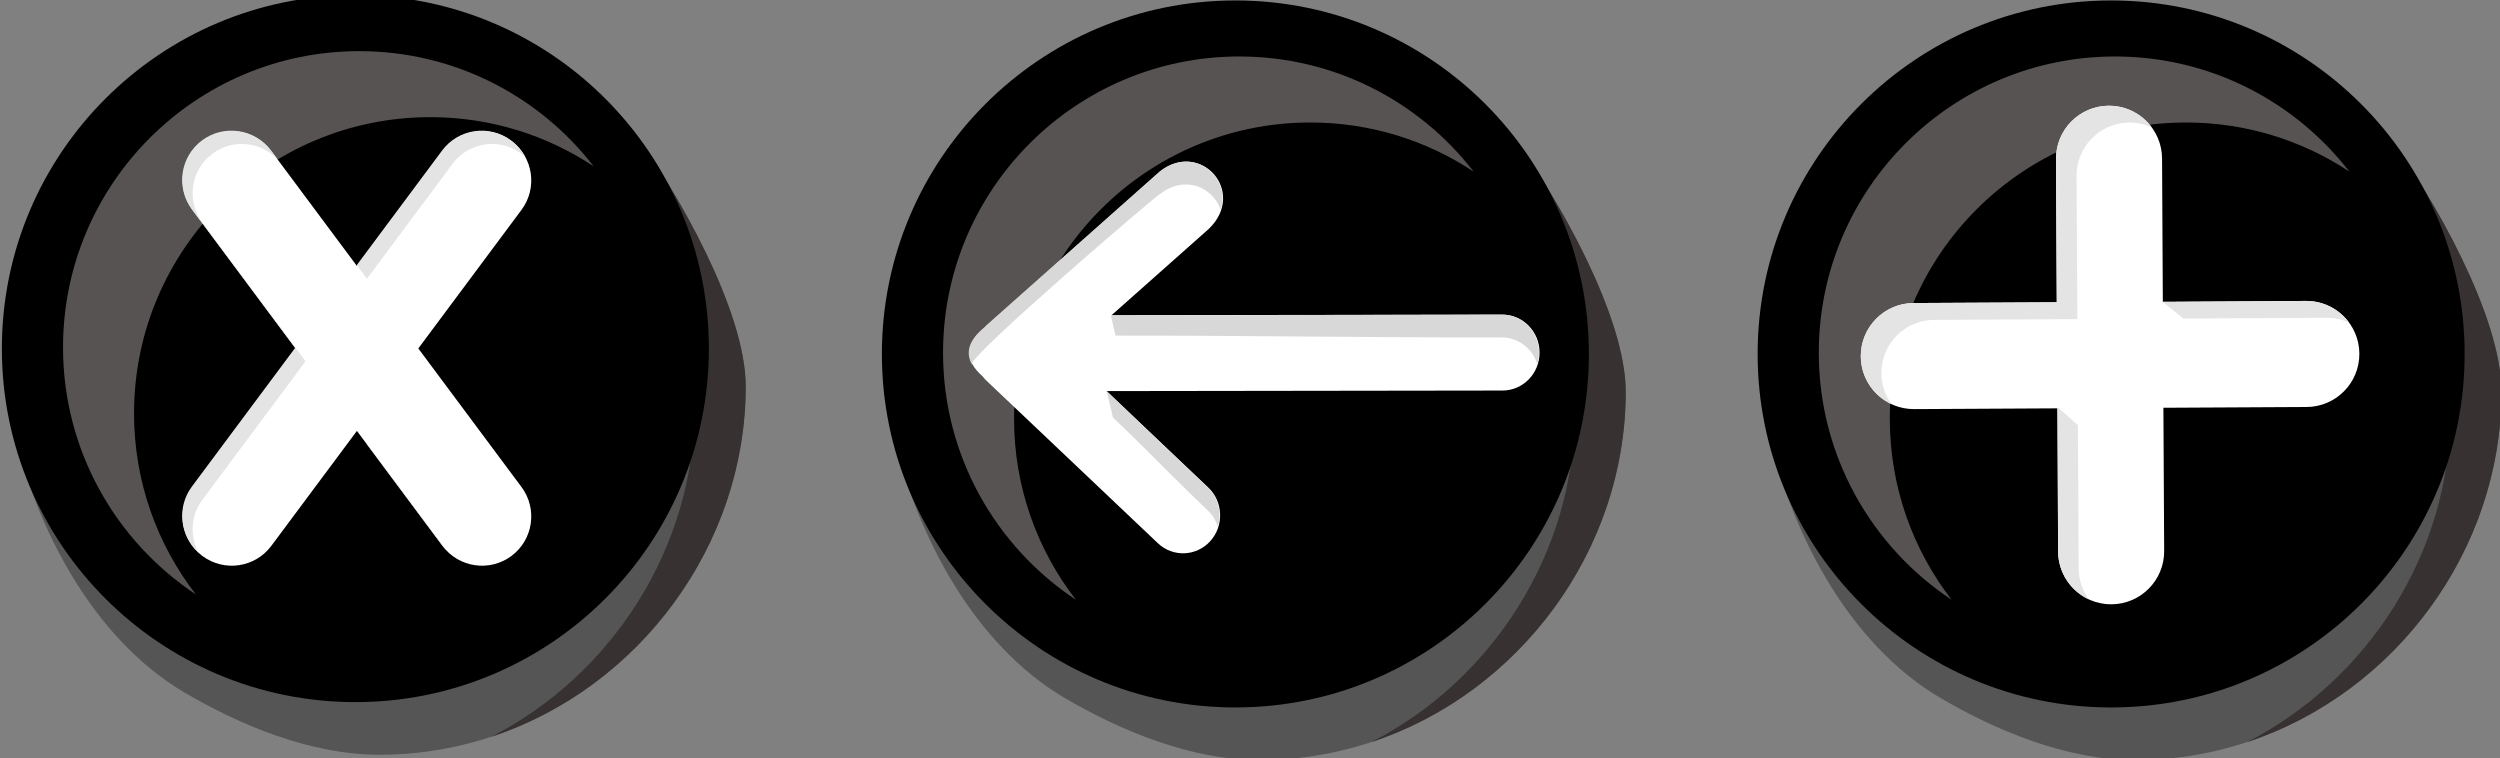 <?xml version="1.0" encoding="UTF-8" standalone="no"?>
<!-- Created with Inkscape (http://www.inkscape.org/) -->

<svg
   width="373.257mm"
   height="113.238mm"
   viewBox="0 0 373.257 113.238"
   version="1.1"
   id="svg8980"
   inkscape:version="1.1.1 (3bf5ae0d25, 2021-09-20)"
   sodipodi:docname="2022-SK-02-explanation_starversion2.svg"
   xmlns:inkscape="http://www.inkscape.org/namespaces/inkscape"
   xmlns:sodipodi="http://sodipodi.sourceforge.net/DTD/sodipodi-0.dtd"
   xmlns="http://www.w3.org/2000/svg"
   xmlns:svg="http://www.w3.org/2000/svg">
  <rect x="0" y="0" width="373.257" height="113.238" fill="#808080" stroke="none"/>
  <sodipodi:namedview
     id="namedview8982"
     pagecolor="#ffffff"
     bordercolor="#666666"
     borderopacity="1.0"
     inkscape:pageshadow="2"
     inkscape:pageopacity="0.0"
     inkscape:pagecheckerboard="0"
     inkscape:document-units="mm"
     showgrid="false"
     inkscape:zoom="0.66368547"
     inkscape:cx="864.11415"
     inkscape:cy="494.96338"
     inkscape:window-width="1680"
     inkscape:window-height="1027"
     inkscape:window-x="1912"
     inkscape:window-y="-8"
     inkscape:window-maximized="1"
     inkscape:current-layer="layer1" />
  <defs
     id="defs8977" />
  <g
     inkscape:label="Ebene 1"
     inkscape:groupmode="layer"
     id="layer1"
     transform="translate(123.64,46.254)">
    <g
       transform="matrix(0.265,0,0,0.265,-300.744,-91.265)"
       style="clip-rule:evenodd;fill-rule:evenodd;stroke-linecap:round;stroke-linejoin:round;stroke-miterlimit:1.5"
       id="g36-2-2-8">
      <g
         transform="matrix(1.049,0,0,1,541.599,-12.596)"
         id="g8-5-7-3">
        <path
           d="m 461.4,257.486 c 22.911,32.438 59.856,100.02 59.856,142.715 0,109.92 -86.873,207.488 -196.793,207.488 -37.128,0 -75.312,-16.988 -104.779,-35.205 -47.259,-29.219 -83.84,-93.066 -96.749,-172.283 0,0 302.393,-193.788 338.465,-142.715 z"
           style="fill:#555555"
           id="path6-9-9-1" />
      </g>
      <g
         transform="translate(539.193,-1.826)"
         id="g12-9-0-7">
        <path
           d="m 352.921,271.429 c 63.215,-27.804 119.024,-44.34 133.568,-24.712 24.037,32.438 62.798,100.019 62.798,142.715 0,88.892 -59.607,169.706 -143.417,197.376 68.294,-34.954 114.55,-106.993 114.55,-185.3 0,-42.695 -38.761,-110.277 -62.798,-142.715 -12.281,-16.573 -53.984,-7.362 -104.701,12.636 z"
           style="fill:#373131"
           id="path10-0-5-5" />
      </g>
      <g
         transform="translate(567.224,-12.596)"
         id="g16-4-9-8">
        <path
           d="m 122.935,400.201 c 0,-109.919 89.241,-199.16 199.16,-199.16"
           style="fill:#3d3d3d"
           id="path14-8-2-0" />
      </g>
      <g
         transform="translate(546.434,-33.934)"
         id="g20-55-9-9">
        <circle
           cx="322.095"
           cy="400.201"
           r="199.161"
           id="circle18-3-6-3" />
      </g>
      <g
         transform="matrix(0.838,0,0,0.838,594.74,57.099)"
         id="g24-5-3-7">
        <path
           d="M 219.482,534.202 C 165.674,498.52 130.176,437.42 130.176,368.093 c 0,-109.919 89.241,-199.16 199.16,-199.16 64.095,0 121.158,30.342 157.597,77.434 -31.488,-20.881 -69.261,-33.052 -109.854,-33.052 -109.92,0 -199.161,89.241 -199.161,199.161 0,45.825 15.51,88.057 41.564,121.726 z"
           style="fill:#575353"
           id="path22-0-5-7" />
      </g>
      <g
         transform="matrix(0.875,0,0,0.875,109.439,45.684)"
         id="g34-7-1-8">
        <g
           transform="translate(-471.187,-0.594)"
           id="g28-53-9-7">
          <path
             d="m 1300.18,366.861 -66.45,89.256 c -10.45,14.036 -7.55,33.916 6.49,44.368 14.04,10.451 33.92,7.54 44.37,-6.496 0,0 55.13,-74.036 55.13,-74.036 0,0 55.12,74.036 55.12,74.036 10.45,14.036 30.33,16.947 44.37,6.496 14.04,-10.452 16.95,-30.332 6.5,-44.368 0,0 -66.46,-89.256 -66.46,-89.256 0,0 66.46,-89.255 66.46,-89.255 10.45,-14.036 7.54,-33.917 -6.5,-44.368 -14.04,-10.451 -33.92,-7.541 -44.37,6.495 0,0 -55.12,74.036 -55.12,74.036 0,0 -55.13,-74.036 -55.13,-74.036 -10.45,-14.036 -30.33,-16.946 -44.37,-6.495 -14.04,10.451 -16.94,30.332 -6.49,44.368 z"
             style="fill:#ffffff"
             id="path26-25-5-3" />
        </g>
        <g
           transform="matrix(-1,0,0,1,1736.81,-0.339)"
           id="g32-1-7-9">
          <path
             d="m 919.574,244.62 c 10.908,-11.308 28.803,-13.022 41.735,-3.392 14.037,10.451 16.947,30.332 6.496,44.368 0,0 -66.459,89.255 -66.459,89.255 0,0 66.459,89.256 66.459,89.256 7.568,10.163 8.13,23.391 2.534,33.884 12.012,-10.827 14.028,-29.242 4.18,-42.469 0,0 -66.459,-89.255 -66.459,-89.255 0,0 66.459,-89.255 66.459,-89.255 10.451,-14.037 7.541,-33.917 -6.496,-44.368 -14.036,-10.452 -33.916,-7.541 -44.368,6.495 z m -57.598,183.539 -0.161,-0.216 -51.045,68.555 c 0.931,-0.966 1.811,-2 2.633,-3.103 z M 760.005,243.127 c 0.733,-0.662 1.506,-1.296 2.316,-1.899 14.036,-10.451 33.916,-7.541 44.368,6.496 0,0 55.126,74.036 55.126,74.036 l 6.553,-8.801 -54.965,-73.82 c -10.452,-14.036 -30.332,-16.947 -44.368,-6.495 -3.873,2.883 -6.899,6.484 -9.03,10.483 z"
             style="fill:#e4e4e4"
             id="path30-8-3-3" />
        </g>
      </g>
    </g>
    <g
       transform="matrix(0.265,0,0,0.265,104.284,-90.951)"
       style="clip-rule:evenodd;fill-rule:evenodd;stroke-linecap:round;stroke-linejoin:round;stroke-miterlimit:1.5"
       id="g984-6-0-4-6">
      <g
         id="g4-6-9-4-2"
         transform="matrix(1.049,0,0,1,2.407,-10.77)">
        <path
           id="path2-8-1-0-5"
           style="fill:#555555"
           d="m 461.4,257.486 c 22.911,32.438 59.856,100.02 59.856,142.715 0,109.92 -86.873,207.488 -196.793,207.488 -37.128,0 -75.312,-16.988 -104.779,-35.205 -47.259,-29.219 -83.84,-93.066 -96.749,-172.283 0,0 302.393,-193.788 338.465,-142.715 z" />
      </g>
      <path
         id="path68-86-4-2-9"
         style="fill:#373131"
         d="m 352.921,271.429 c 63.215,-27.804 119.024,-44.34 133.568,-24.712 24.037,32.438 62.798,100.019 62.798,142.715 0,88.892 -59.607,169.706 -143.417,197.376 68.294,-34.954 114.55,-106.993 114.55,-185.3 0,-42.695 -38.761,-110.277 -62.798,-142.715 -12.281,-16.573 -53.984,-7.362 -104.701,12.636 z" />
      <g
         id="g72-5-2-6-7"
         transform="translate(28.031,-10.77)">
        <path
           id="path70-07-5-9-2"
           style="fill:#3d3d3d"
           d="m 122.935,400.201 c 0,-109.919 89.241,-199.16 199.16,-199.16" />
      </g>
      <g
         id="g76-1-7-6-5"
         transform="translate(7.241,-32.108)">
        <circle
           id="circle74-94-3-2-8"
           r="199.161"
           cy="400.201"
           cx="322.095" />
      </g>
      <g
         id="g80-30-7-9-7"
         transform="matrix(0.838,0,0,0.838,55.547,58.926)">
        <path
           id="path78-2-7-5-6"
           style="fill:#575353"
           d="M 219.482,534.202 C 165.674,498.52 130.176,437.42 130.176,368.093 c 0,-109.919 89.241,-199.16 199.16,-199.16 64.095,0 121.158,30.342 157.597,77.434 -31.488,-20.881 -69.261,-33.052 -109.854,-33.052 -109.92,0 -199.161,89.241 -199.161,199.161 0,45.825 15.51,88.057 41.564,121.726 z" />
      </g>
      <path
         id="path82-9-6-0-8"
         style="fill:#ffffff"
         d="m 298.704,338.971 -80.692,0.433 c -16.49,0.089 -29.806,13.548 -29.717,30.038 0.088,16.49 13.548,29.806 30.038,29.717 0,0 80.692,-0.433 80.692,-0.433 0,0 0.434,80.692 0.434,80.692 0.088,16.49 13.548,29.806 30.038,29.717 16.49,-0.089 29.806,-13.548 29.717,-30.038 0,0 -0.434,-80.692 -0.434,-80.692 0,0 80.692,-0.434 80.692,-0.434 16.49,-0.089 29.806,-13.548 29.718,-30.038 -0.089,-16.49 -13.549,-29.806 -30.039,-29.717 0,0 -80.692,0.433 -80.692,0.433 0,0 -0.433,-80.692 -0.433,-80.692 -0.089,-16.49 -13.549,-29.805 -30.039,-29.717 -16.49,0.089 -29.805,13.548 -29.717,30.038 z" />
      <path
         id="path84-3-9-6-4"
         style="fill:#e4e4e4"
         d="m 299.183,398.022 0.276,81.396 c 0.064,11.967 7.17,22.262 17.365,26.975 -3.598,-4.904 -5.736,-10.945 -5.771,-17.485 0,0 -0.434,-80.692 -0.434,-80.692 z m -93.524,-1.605 c -3.597,-4.904 -5.735,-10.944 -5.77,-17.484 -0.089,-16.49 13.227,-29.95 29.717,-30.038 l 80.692,-0.434 -0.434,-80.692 c -0.088,-16.49 13.228,-29.95 29.717,-30.038 4.524,-0.025 8.819,0.959 12.674,2.742 -5.471,-7.459 -14.318,-12.286 -24.268,-12.233 -16.49,0.089 -29.805,13.548 -29.717,30.038 l 0.434,80.693 -80.692,0.433 c -16.49,0.089 -29.806,13.548 -29.717,30.038 0.064,11.967 7.17,22.262 17.364,26.975 z m 152.828,-57.565 11.566,9.288 c 0,0 80.692,-0.434 80.692,-0.434 4.524,-0.024 8.819,0.96 12.674,2.743 -5.471,-7.46 -14.318,-12.287 -24.268,-12.233 z" />
    </g>
    <g
       transform="matrix(0.265,0,0,0.265,-300.641,-89.934)"
       style="clip-rule:evenodd;fill-rule:evenodd;stroke-linecap:round;stroke-linejoin:round;stroke-miterlimit:1.5"
       id="g66-3-4-1-0">
      <g
         transform="translate(495.42,-2.016)"
         id="g58-6-0-6-0">
        <g
           transform="matrix(1.049,0,0,1,541.599,-12.596)"
           id="g40-3-1-1-4">
          <path
             d="m 461.4,257.486 c 22.911,32.438 59.856,100.02 59.856,142.715 0,109.92 -86.873,207.488 -196.793,207.488 -37.128,0 -75.312,-16.988 -104.779,-35.205 -47.259,-29.219 -83.84,-93.066 -96.749,-172.283 0,0 302.393,-193.788 338.465,-142.715 z"
             style="fill:#555555"
             id="path38-1-2-3-4" />
        </g>
        <g
           transform="translate(539.193,-1.826)"
           id="g44-7-7-5-3">
          <path
             d="m 352.921,271.429 c 63.215,-27.804 119.024,-44.34 133.568,-24.712 24.037,32.438 62.798,100.019 62.798,142.715 0,88.892 -59.607,169.706 -143.417,197.376 68.294,-34.954 114.55,-106.993 114.55,-185.3 0,-42.695 -38.761,-110.277 -62.798,-142.715 -12.281,-16.573 -53.984,-7.362 -104.701,12.636 z"
             style="fill:#373131"
             id="path42-9-3-4-4" />
        </g>
        <g
           transform="translate(567.224,-12.596)"
           id="g48-6-1-2-8">
          <path
             d="m 122.935,400.201 c 0,-109.919 89.241,-199.16 199.16,-199.16"
             style="fill:#3d3d3d"
             id="path46-5-4-4-6" />
        </g>
        <g
           transform="translate(546.434,-33.934)"
           id="g52-89-7-8-2">
          <circle
             cx="322.095"
             cy="400.201"
             r="199.161"
             id="circle50-6-8-7-7" />
        </g>
        <g
           transform="matrix(0.838,0,0,0.838,594.74,57.099)"
           id="g56-7-5-5-4">
          <path
             d="M 219.482,534.202 C 165.674,498.52 130.176,437.42 130.176,368.093 c 0,-109.919 89.241,-199.16 199.16,-199.16 64.095,0 121.158,30.342 157.597,77.434 -31.488,-20.881 -69.261,-33.052 -109.854,-33.052 -109.92,0 -199.161,89.241 -199.161,199.161 0,45.825 15.51,88.057 41.564,121.726 z"
             style="fill:#575353"
             id="path54-1-3-2-1" />
        </g>
      </g>
      <g
         transform="matrix(1.398,0,0,1.431,-993.646,-572.968)"
         id="g62-8-9-7-6">
        <path
           d="m 1675.8,605.608 c 15.25,-14.552 -3.41,-34.928 -19.58,-22.571 l -69.58,60.354 c -0.18,0.157 -0.36,0.317 -0.53,0.483 l -0.06,0.053 -0.08,0.083 -0.18,0.176 -0.1,0.109 -0.19,0.195 c -8.55,6.832 -8.03,13.244 -0.87,19.347 l 0.04,0.056 0.04,0.043 0.46,0.565 0.14,0.147 0.09,0.104 0.11,0.12 0.2,0.21 0.36,0.353 0.11,0.116 0.05,0.037 0.05,0.049 68.89,63.811 c 6.05,5.602 15.51,5.24 21.12,-0.81 5.6,-6.049 5.24,-15.509 -0.81,-21.111 l -40.99,-37.964 159.59,-0.219 c 8.25,-0.012 14.93,-6.715 14.92,-14.96 -0.01,-8.245 -6.71,-14.93 -14.96,-14.918 l -157.53,0.216 c 0,0 39.29,-34.074 39.29,-34.074 z"
           style="fill:#ffffff"
           id="path60-5-3-2-1" />
      </g>
      <path
         d="m 1291.44,385.133 3.53,14.913 c 19.1,18.108 34.26,34.199 53.36,52.307 2.63,2.492 4.55,5.62 5.67,9.061 l 0.05,0.179 c 2.35,-7.642 0.4,-16.333 -5.72,-22.134 z m -75.93,-15.049 c -2.49,-4.011 105,-96.193 105.9,-95.867 14.34,-11.218 30.08,-3.585 34.23,8.814 6.06,-18.483 -15.31,-36.514 -34.23,-21.709 l -97.26,86.362 c -0.25,0.224 -0.5,0.453 -0.74,0.691 l -0.44,0.447 -0.14,0.156 -0.27,0.279 c -8.87,7.252 -10.75,14.173 -7.05,20.827 z m 78.27,-27.512 2.66,11.353 c 73.4,-0.103 144.22,1.14 217.62,1.037 1.76,-0.003 3.52,0.22 5.22,0.666 4.86,1.275 9.14,4.372 11.96,8.526 1.17,1.713 2.06,3.585 2.7,5.553 l 0.06,0.184 c 0.63,-2.043 0.97,-4.219 0.97,-6.476 -0.02,-11.798 -9.38,-21.364 -20.91,-21.348 z"
         style="fill:#d8d8d8"
         id="path64-85-0-8-1" />
    </g>
  </g>
</svg>
